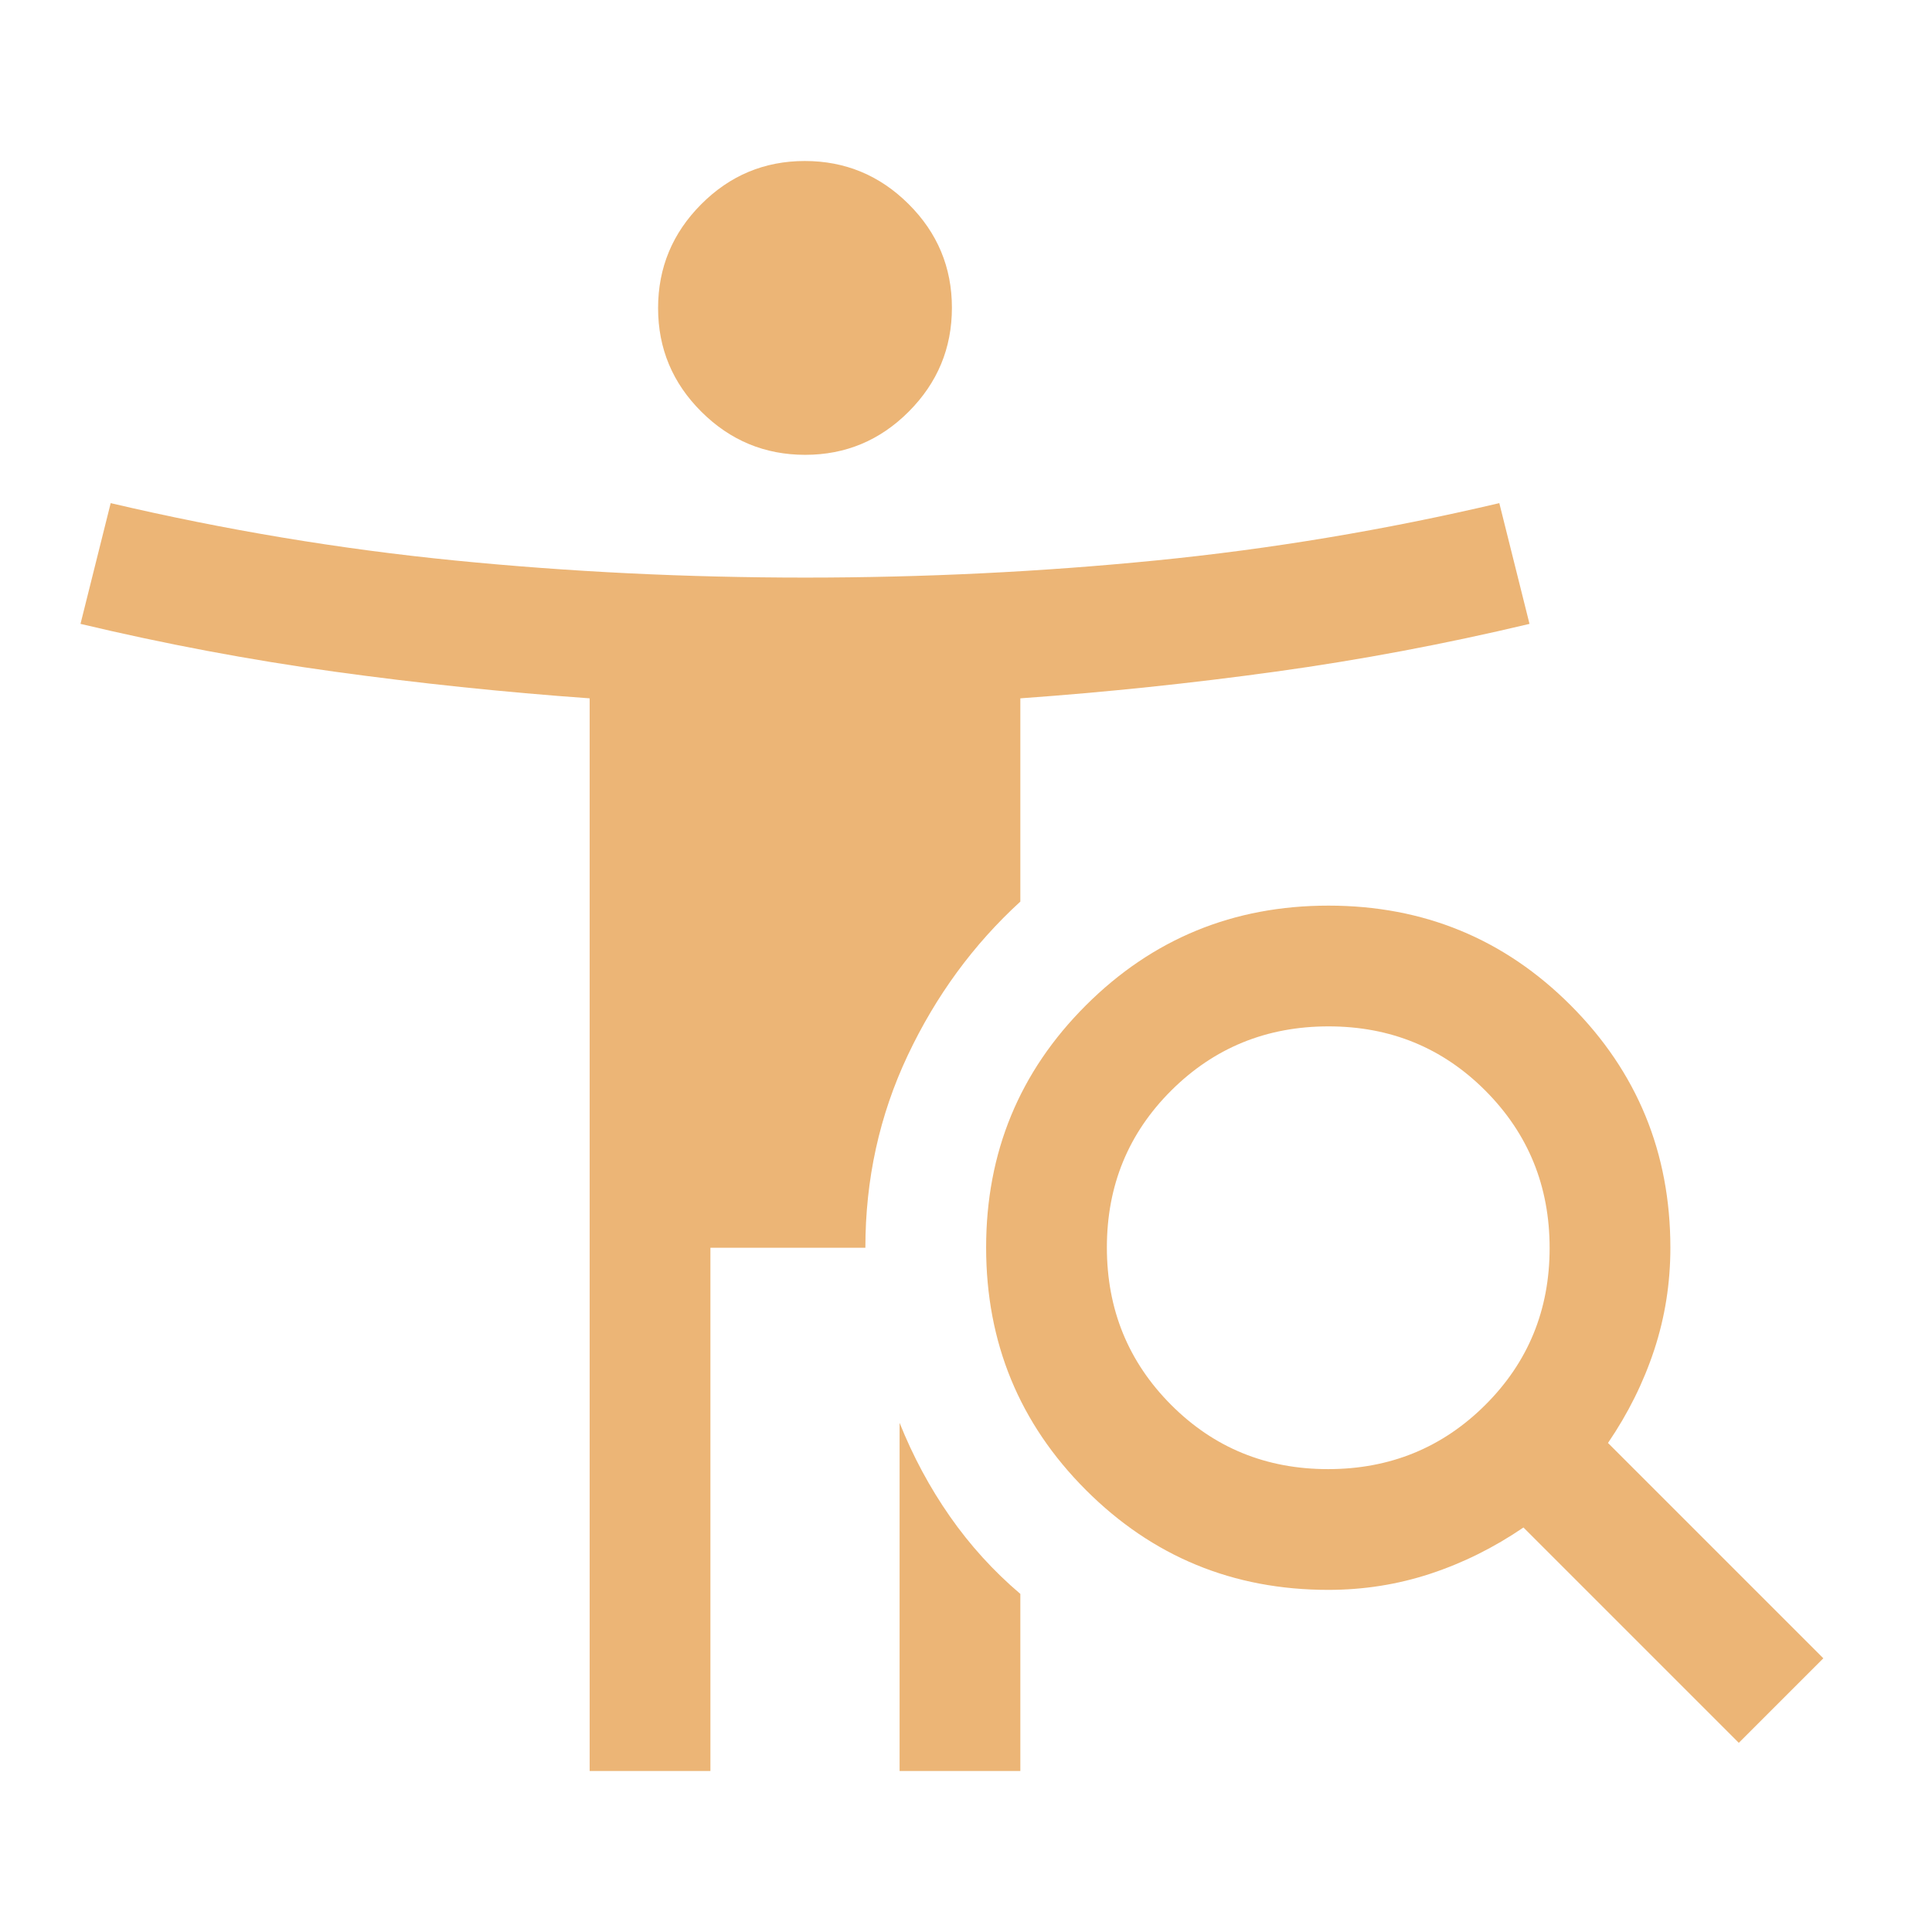 <svg xmlns="http://www.w3.org/2000/svg" height="48px" viewBox="0 -960 960 960" width="48px" fill="#ECB576"><path d="M400.08-734q-30.08 0-51.58-21.42t-21.5-51.5q0-30.08 21.42-51.58t51.5-21.5q30.08 0 51.58 21.42t21.5 51.5q0 30.08-21.42 51.58t-51.5 21.5Zm259.78 504Q706-230 738-261.86t32-78Q770-386 738.14-418t-78-32Q614-450 582-418.14t-32 78Q550-294 581.86-262t78 32ZM864-94 757-201q-22 15-46.32 23-24.33 8-50.68 8-70.83 0-120.42-49.62Q490-269.24 490-340.12t49.62-120.38q49.62-49.5 120.5-49.5t120.38 49.58Q830-410.83 830-340q0 26.35-8 50.68Q814-265 799-243l107 107-42 42ZM447-80v-173q10 25 25 46.5t35 38.5v88h-60Zm-154 0v-533q-64.03-4.58-127.02-13.29Q103-635 40-650l15-60q85.27 20 171.04 28.5 85.78 8.5 174.09 8.5 88.32 0 174.09-8.5Q660-690 745-710l15 60q-63 15-125.98 23.71Q571.03-617.58 507-613v101q-35 32-56 76.5T430-340h-77v260h-60Z"/></svg>